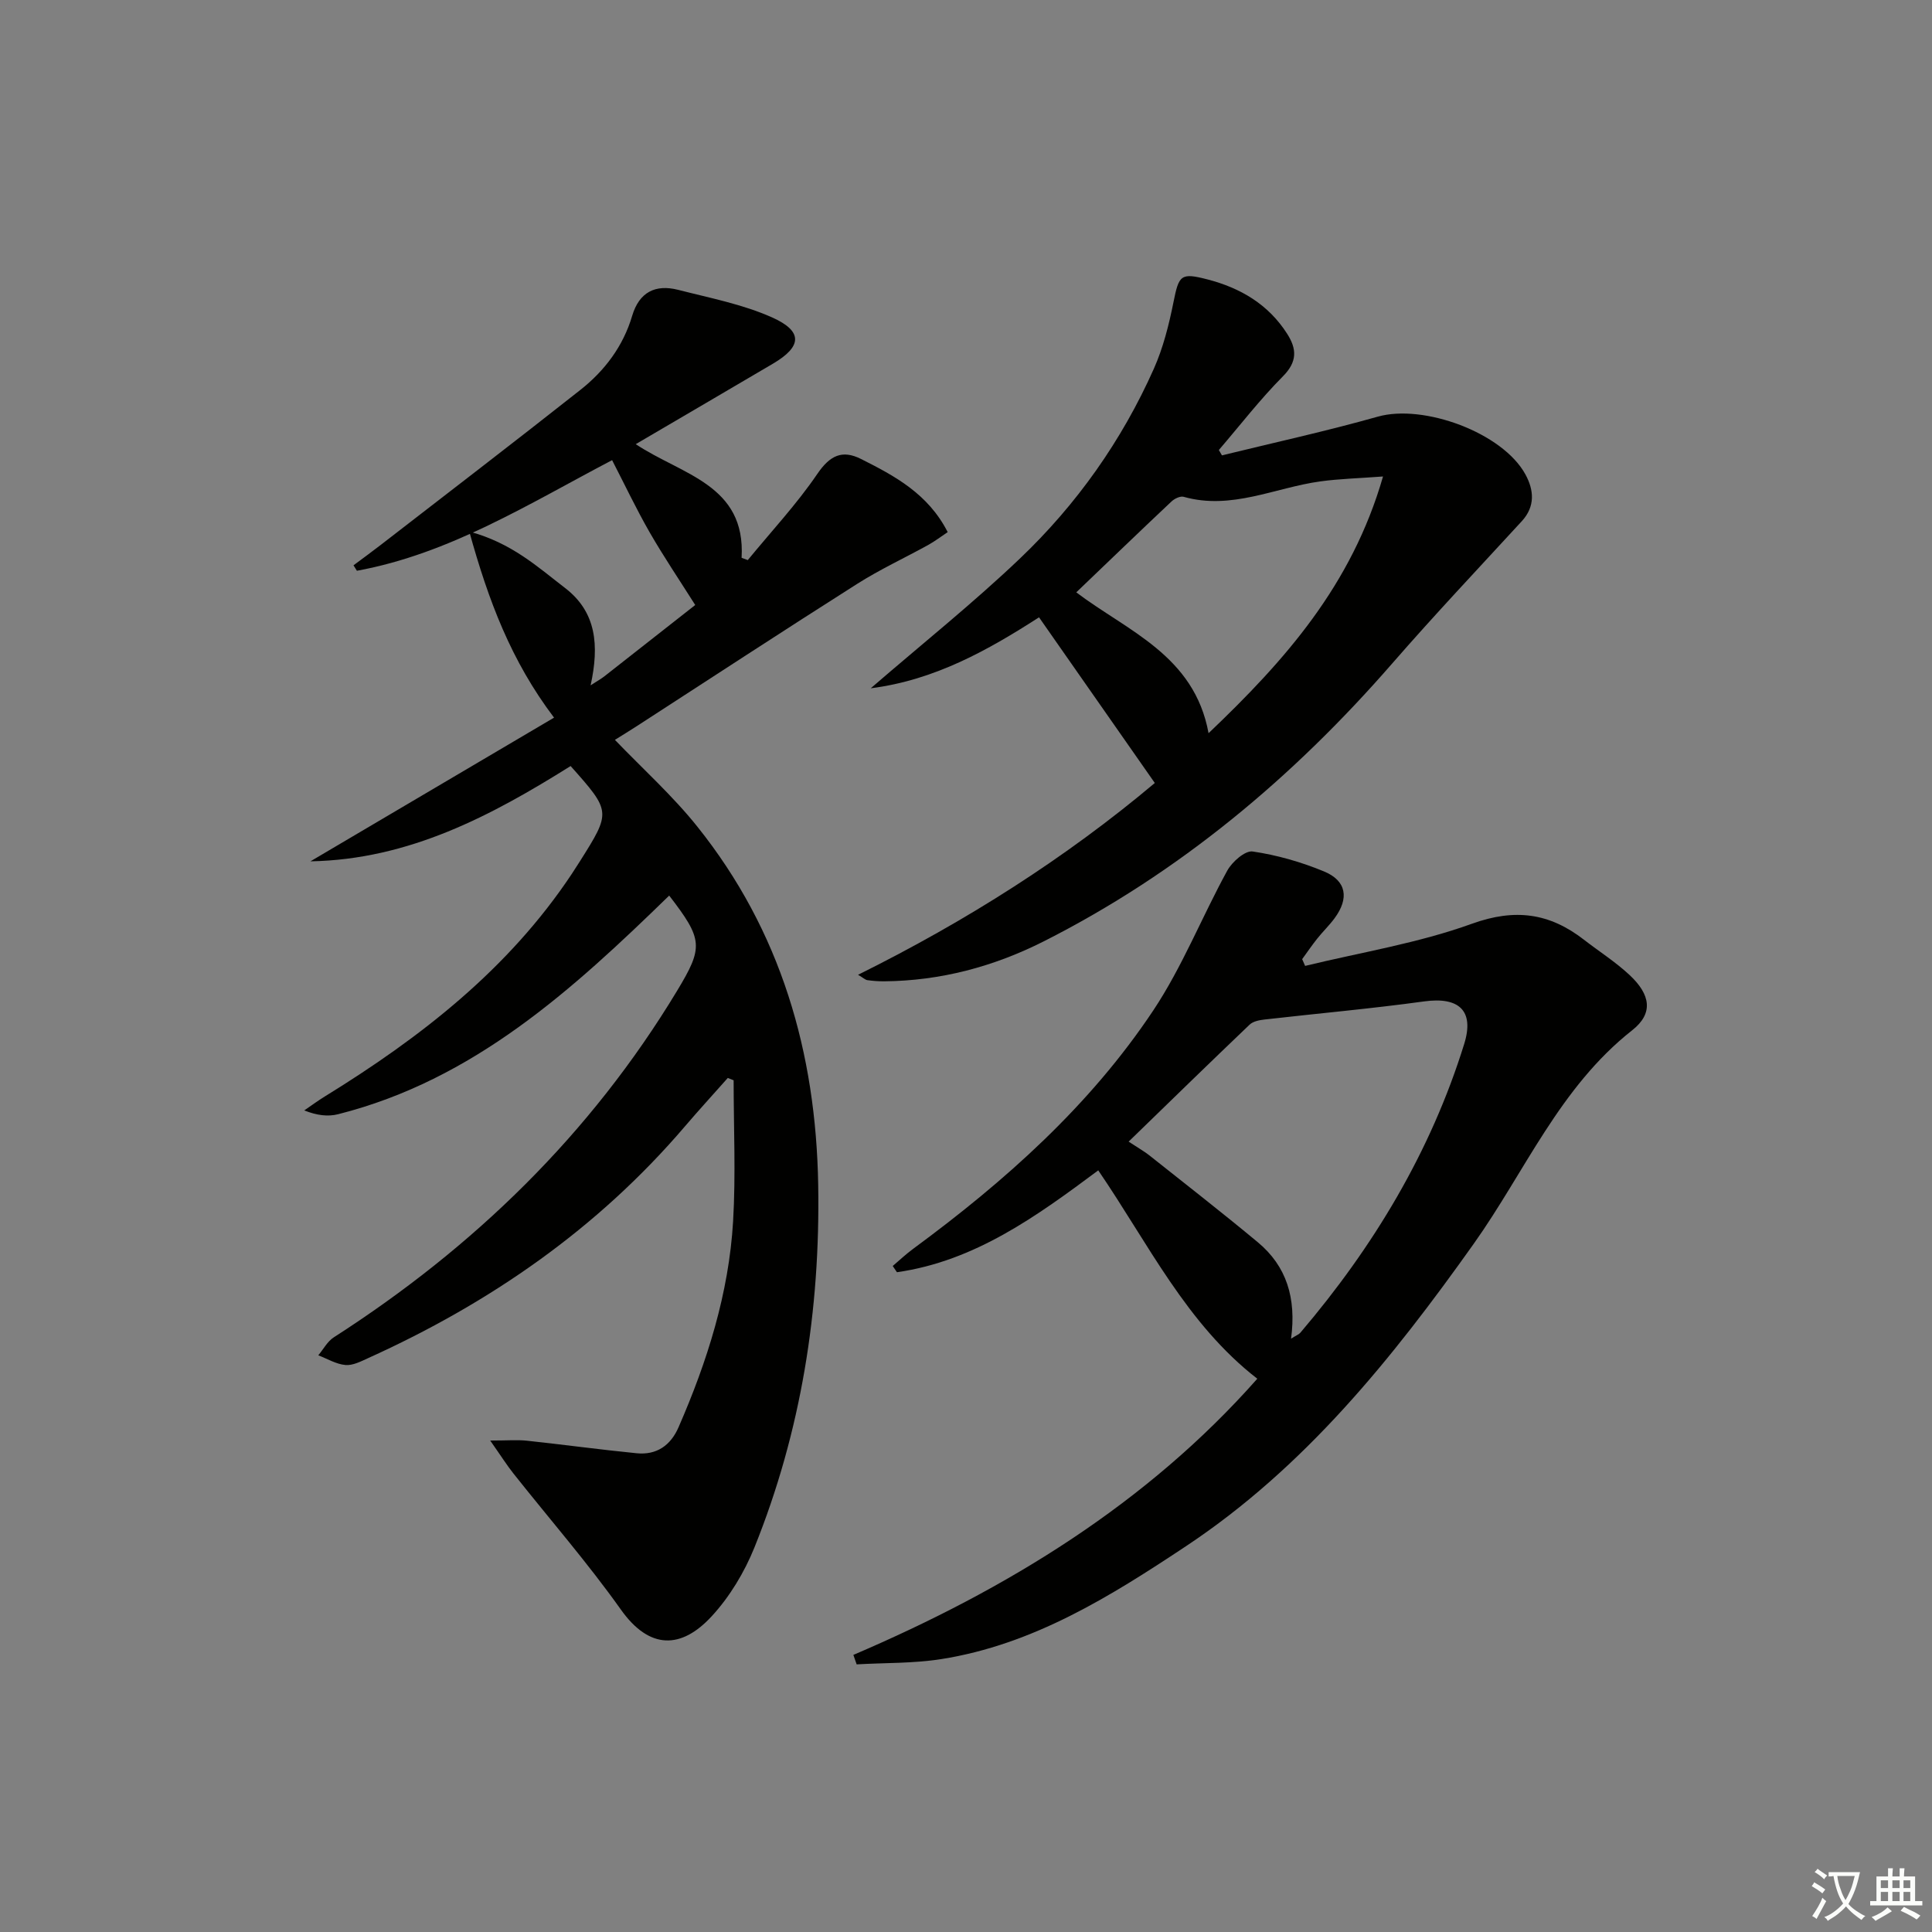 <svg enable-background="new 0 0 400 400" viewBox="0 0 400 400" xmlns="http://www.w3.org/2000/svg"><rect x="0" y="0" width="400" height="400" fill="#808080" stroke="none"/><path d="m377.9 391.2c-.2.3-.4.5-.6.8-.7-.6-1.4-1-2.2-1.5.2-.3.4-.5.5-.8.6.4 1.4.8 2.3 1.5zm-1.8 6.1c-.2-.2-.5-.4-.9-.6.4-.6.8-1.2 1.2-1.9s.7-1.3.9-1.9c.3.3.5.5.8.7-.7 1.3-1.4 2.6-2 3.7zm2.2-9c-.3.3-.5.5-.6.8-.6-.6-1.3-1.1-2-1.5.3-.3.5-.5.6-.7.6.5 1.3.9 2 1.4zm.3.2v-.9h2 4.5c-.3 1.3-.6 2.5-1 3.6s-.9 2.1-1.4 3c.4.5 1 1 1.6 1.4s1.2.8 1.9 1.1c-.3.2-.5.4-.8.8-.4-.3-1-.7-1.6-1.2s-1.2-1.1-1.6-1.6c-.5.6-1.1 1.1-1.7 1.6s-1.4.9-2.1 1.4c-.1-.3-.3-.5-.7-.8.6-.2 1.2-.5 1.9-1s1.4-1.1 2-1.8c-.5-.8-.9-1.6-1.2-2.5s-.6-2-.8-3.2c-.4.1-.7.1-1 .1zm2.5 2.7c.3 1 .7 1.7 1 2.2.3-.5.6-1.1 1-2s.6-1.9.9-3h-3.2-.4c.1.9.3 1.8.7 2.8z" fill="#fbfcfa"/><path d="m396.5 388.5v1.5 3.6h1.5v.9c-.4 0-1 0-1.7 0h-7.9c-.5 0-.9 0-1.2 0v-.9h1.3v-3.5c0-.7 0-1.2 0-1.6h2.4c0-.8 0-1.4 0-1.7h1c0 .3-.1.8-.1 1.7h1.5c0-.8 0-1.4 0-1.7h1c0 .3-.1.9-.1 1.7zm-8.2 9.2c-.2-.3-.5-.5-.8-.8.8-.3 1.4-.6 1.9-.9s1-.7 1.4-1.1c.3.3.6.5.9.8-1.6 1-2.8 1.6-3.4 2zm2.6-6.8v-1.6h-1.5v1.6zm0 2.7v-1.9h-1.5v1.9zm2.4-2.7v-1.6h-1.5v1.6zm0 2.7v-1.9h-1.5v1.9zm.2 2 .7-.8c.4.2.9.5 1.6.8s1.3.7 1.8 1c-.3.3-.5.6-.8.8-.4-.3-1.5-1-3.3-1.8zm2-4.7v-1.6h-1.4v1.6zm0 2.7v-1.9h-1.4v1.9z" fill="#fbfcfa"/><g fill="#010100"><path d="m150.68 223.18c-2.96 3.34-5.98 6.64-8.88 10.03-18.07 21.16-40.36 36.57-65.57 47.97-1.5.68-3.19 1.57-4.71 1.43-1.92-.17-3.75-1.29-5.62-2.01 1.06-1.26 1.88-2.87 3.21-3.72 29.03-18.64 53.17-42.09 71.07-71.74 5.49-9.09 5.37-10.62-1.63-19.72-19.98 19.45-40.46 38.17-68.56 45.27-2.1.53-4.39.25-7-.79 1.42-.97 2.8-1.99 4.26-2.89 19.87-12.24 38.03-26.36 51.14-46.09.55-.83 1.09-1.67 1.62-2.51 6.53-10.36 6.53-10.36-1.87-19.81-16.39 10.27-33.45 19.36-53.87 19.73 16.97-10.01 33.93-20.01 50.44-29.75-8.91-11.78-13.58-24.22-17.55-38.53 8.77 2.35 14.14 7.32 19.82 11.68 6.51 4.98 7.11 11.89 5.3 20.16 1.49-.97 2.17-1.34 2.78-1.81 6.4-5.01 12.79-10.03 18.88-14.82-3.33-5.27-6.57-10.06-9.45-15.07-2.79-4.87-5.2-9.96-7.76-14.92-17.28 9.06-33.63 19.38-52.84 22.9-.23-.38-.47-.75-.7-1.13 1.89-1.41 3.79-2.79 5.65-4.23 13.8-10.68 27.65-21.29 41.34-32.1 5.03-3.97 8.84-9.04 10.7-15.31 1.46-4.93 4.82-6.59 9.53-5.39 6.55 1.68 13.34 2.98 19.45 5.71 6.44 2.88 6.18 6.03.18 9.57-9.28 5.47-18.59 10.9-28.42 16.67 9.58 6.37 22.81 8.37 21.92 23.53.43.16.86.31 1.28.47 4.85-5.92 10.12-11.56 14.41-17.86 2.6-3.81 5.14-5.03 9.02-3.08 6.99 3.51 13.91 7.21 17.96 15.15-1.36.9-2.62 1.87-4 2.64-4.9 2.71-10.01 5.07-14.72 8.06-15.31 9.71-30.48 19.65-45.7 29.5-1.53.99-3.09 1.94-4.48 2.81 5.76 6 11.93 11.54 17.04 17.93 17.32 21.63 24.59 46.82 25.05 74.22.44 25.87-3.51 51.01-13.2 75.05-2.07 5.13-5.12 10.21-8.86 14.26-6.25 6.78-12.85 6.99-18.8-1.4-6.92-9.74-14.81-18.79-22.24-28.17-1.38-1.74-2.56-3.62-4.81-6.82 3.59 0 5.6-.18 7.58.03 7.59.81 15.15 1.85 22.74 2.6 4.11.41 7.02-1.59 8.67-5.37 5.95-13.64 10.42-27.74 11.3-42.65.57-9.7.11-19.47.11-29.2-.41-.15-.81-.31-1.21-.48z"/><path d="m176.68 342.63c31.81-13.61 60.76-31.3 83.63-57.18-14.69-11.39-22.54-27.95-32.93-43.14-12.7 9.46-25.53 18.79-41.68 21.09-.29-.43-.58-.86-.87-1.29 1.41-1.2 2.76-2.48 4.25-3.57 19.01-14 36.56-29.61 49.7-49.35 6.01-9.03 10.06-19.36 15.31-28.93 1-1.83 3.7-4.2 5.26-3.97 5.03.74 10.06 2.18 14.77 4.13 4.67 1.93 5.24 5.56 2.19 9.69-1.08 1.47-2.42 2.75-3.56 4.18-1.11 1.39-2.11 2.86-3.15 4.29.2.47.41.93.61 1.4 11.54-2.81 23.4-4.7 34.51-8.72 8.96-3.24 16.1-2.23 23.22 3.3 3.15 2.44 6.56 4.61 9.46 7.32 4.32 4.04 4.98 7.92.52 11.43-15.02 11.82-22.19 29.28-32.82 44.23-16.87 23.74-34.94 46.23-59.52 62.56-15.68 10.41-31.65 20.4-50.71 23.4-5.75.91-11.67.75-17.51 1.09-.22-.66-.45-1.31-.68-1.96zm90.62-65.47c1.13-.72 1.63-.89 1.92-1.23 15.13-17.77 26.98-37.42 33.93-59.8 2.14-6.89-1.09-9.79-8.29-8.8-10.98 1.51-22.04 2.49-33.05 3.75-1.07.12-2.37.37-3.09 1.06-8.27 7.89-16.45 15.87-25.05 24.22 2.12 1.4 3.26 2.03 4.27 2.83 7.51 5.97 15.09 11.86 22.46 17.99 5.96 4.95 8.03 11.56 6.9 19.98z"/><path d="m180.28 142.5c10.64-9.2 21.16-17.6 30.86-26.84 11.77-11.21 21.11-24.41 27.75-39.31 1.93-4.34 3.12-9.08 4.06-13.76 1.13-5.65 1.49-6.18 7.05-4.74 6.83 1.77 12.59 5.16 16.48 11.24 2.02 3.15 2.15 5.79-.87 8.83-4.74 4.77-8.87 10.14-13.26 15.25.21.37.42.74.64 1.11 10.77-2.64 21.61-5.01 32.28-8.02 9.47-2.67 25.83 3.32 30.55 11.96 1.76 3.23 2.08 6.61-.76 9.7-8.99 9.78-18.11 19.44-26.83 29.46-20.55 23.6-44.13 43.35-72.14 57.52-10.33 5.22-21.36 8.17-33.03 8.27-1.16.01-2.33-.08-3.48-.24-.43-.06-.81-.45-1.93-1.11 22.43-11.13 43-24.2 61.44-39.71-8.06-11.54-15.93-22.8-23.97-34.3-10.56 6.79-21.59 13.01-34.84 14.69zm106.06-43.85c-5.06.38-9.06.48-12.99 1.02-9.39 1.29-18.39 5.99-28.28 3.19-.71-.2-1.91.38-2.53.97-6.62 6.23-13.16 12.54-19.71 18.81 10.59 8.02 24.43 13.02 27.39 29.16 15.82-15.07 29.63-30.61 36.12-53.15z"/></g></svg>